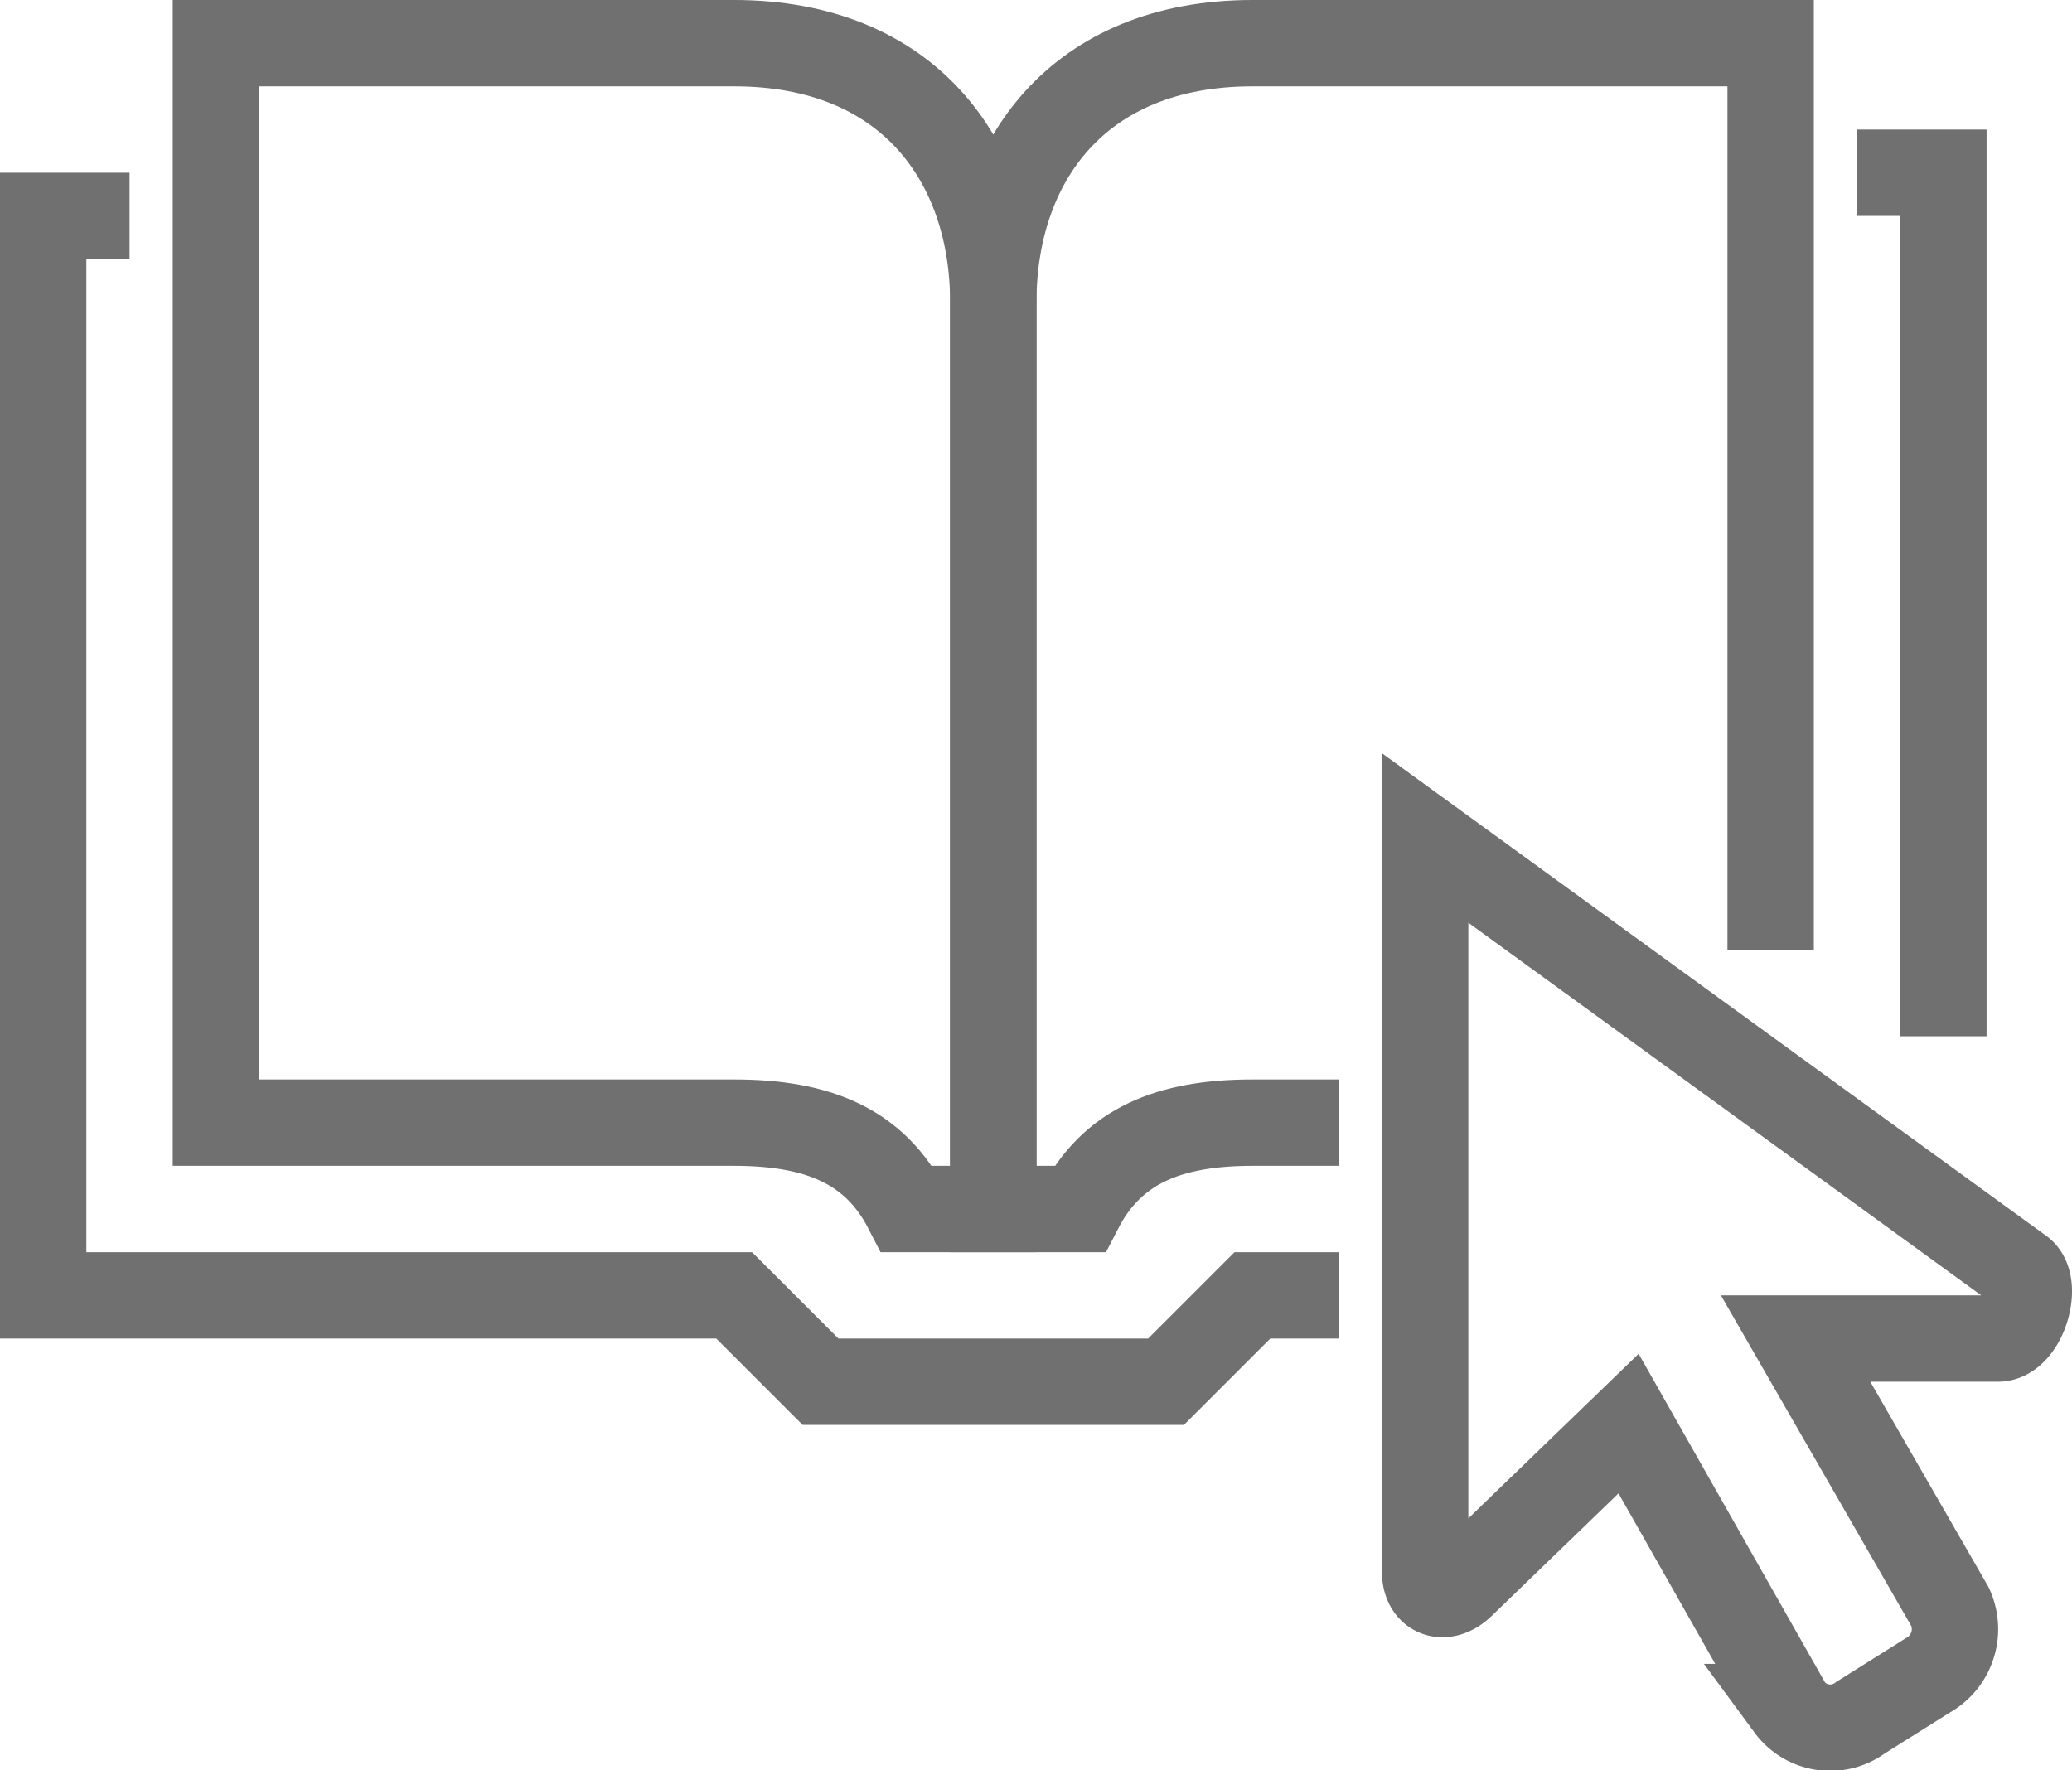 <svg xmlns="http://www.w3.org/2000/svg" xmlns:xlink="http://www.w3.org/1999/xlink" width="47.978" height="41" viewBox="0 0 47.978 41">
  <defs>
    <clipPath id="clip-path">
      <rect id="사각형_2030" data-name="사각형 2030" width="47.978" height="41" fill="none" stroke="#333" stroke-width="2"/>
    </clipPath>
  </defs>
  <g id="ic1-7" opacity="0.7">
    <g id="그룹_16908" data-name="그룹 16908" clip-path="url(#clip-path)">
      <path id="패스_29051" data-name="패스 29051" d="M31,30H29l-2,2H19L17,30H1V5H3" fill="none" stroke="#333" stroke-width="2"/>
      <path id="패스_29052" data-name="패스 29052" d="M43,4h2V24" fill="none" stroke="#333" stroke-width="2"/>
      <path id="패스_29053" data-name="패스 29053" d="M31,26H29c-1.938,0-3.25.542-4,2H23V7c0-3.25,1.953-6,6-6H41V22" fill="none" stroke="#333" stroke-width="2"/>
      <path id="패스_29054" data-name="패스 29054" d="M5,26H17c1.938,0,3.25.542,4,2h2V7c0-3.25-1.954-6-6-6H5Z" fill="none" stroke="#333" stroke-width="2"/>
      <path id="패스_29055" data-name="패스 29055" d="M46.78,29.42,33,19.407v17c0,.514.44.692.852.292l3.858-3.729,3.723,6.564a1.175,1.175,0,0,0,1.644.249l1.557-.979a1.228,1.228,0,0,0,.521-1.59L41.578,31H46.26C46.853,31,47.23,29.719,46.78,29.42Z" fill="none" stroke="#333" stroke-width="2"/>
    </g>
  </g>
</svg>
